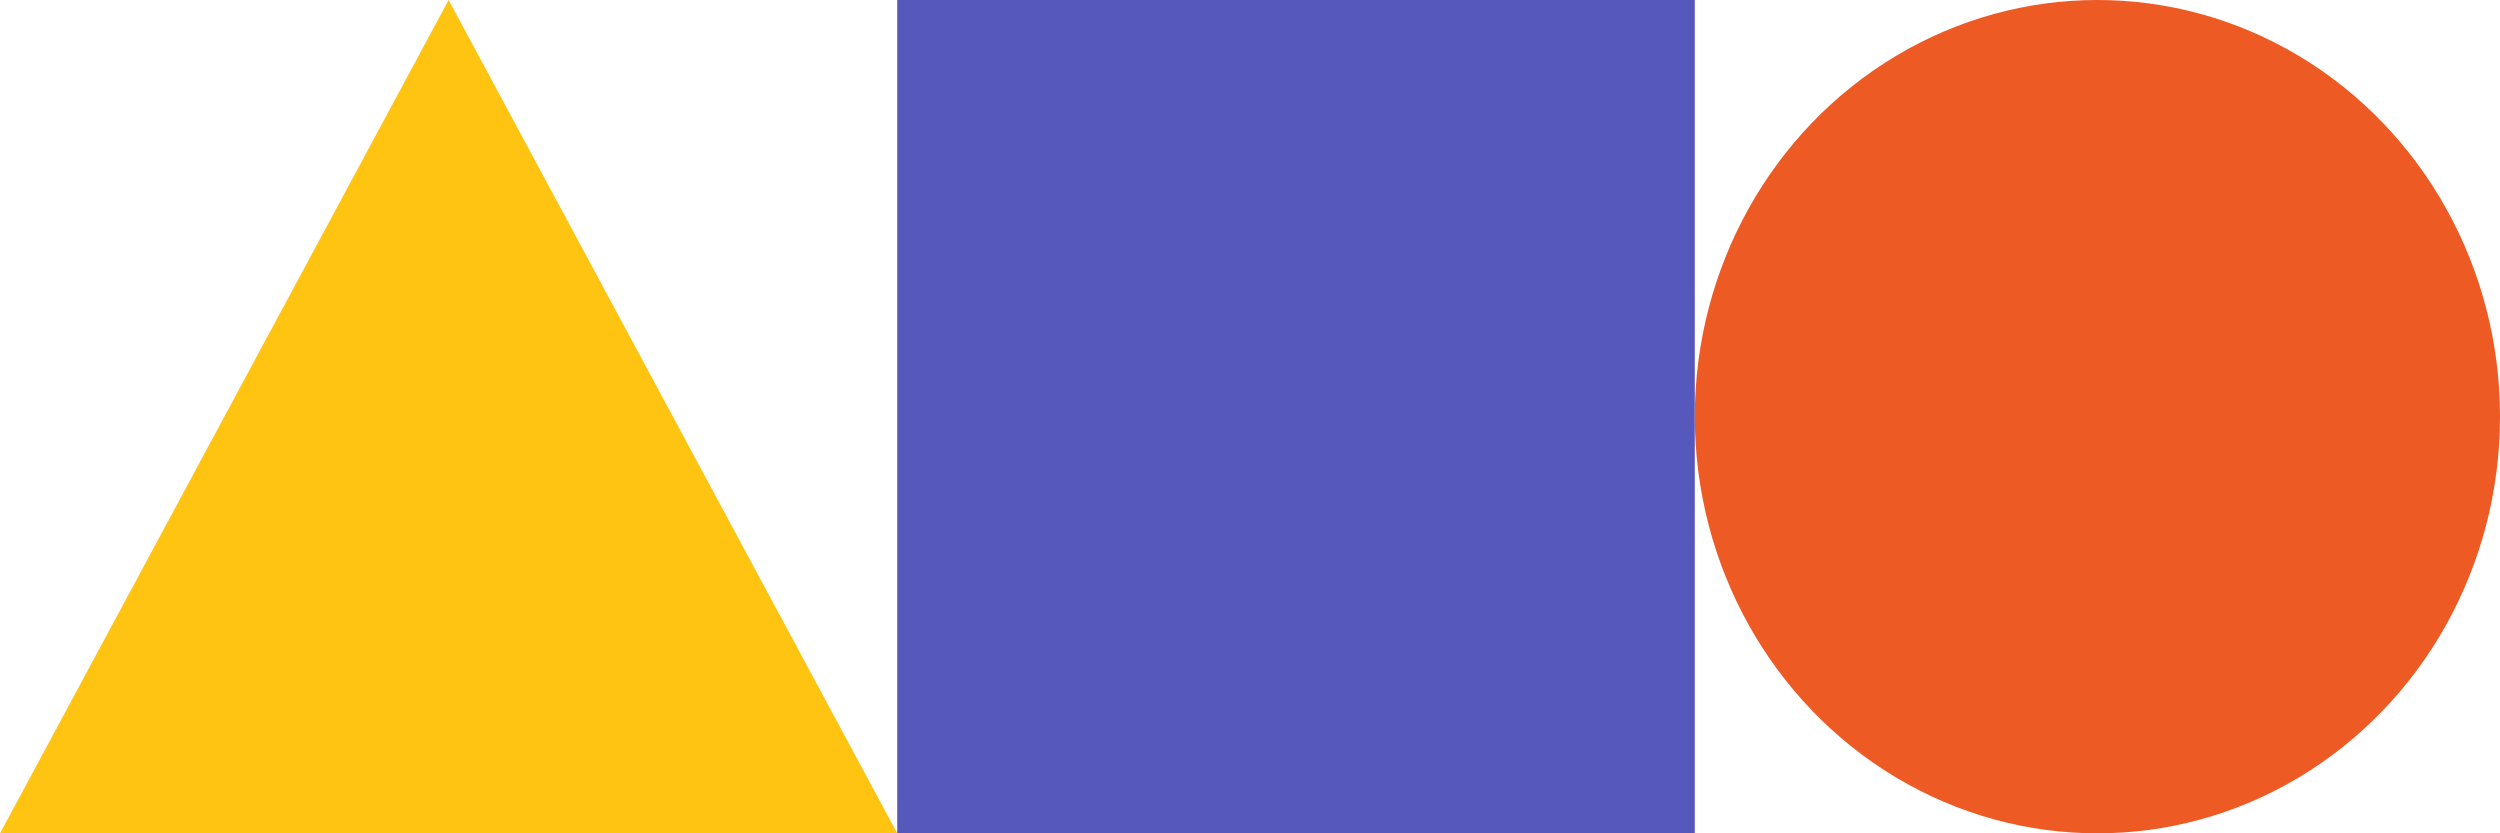 <svg width="150" height="50" viewBox="0 0 150 50" fill="none" xmlns="http://www.w3.org/2000/svg">
<path d="M26.917 0L53.834 50H0L26.917 0Z" fill="#FFC312"/>
<rect x="53.834" width="47.853" height="50" fill="#5758BB"/>
<ellipse cx="125.844" cy="25" rx="24.156" ry="25" fill="#EE5A24"/>
</svg>
